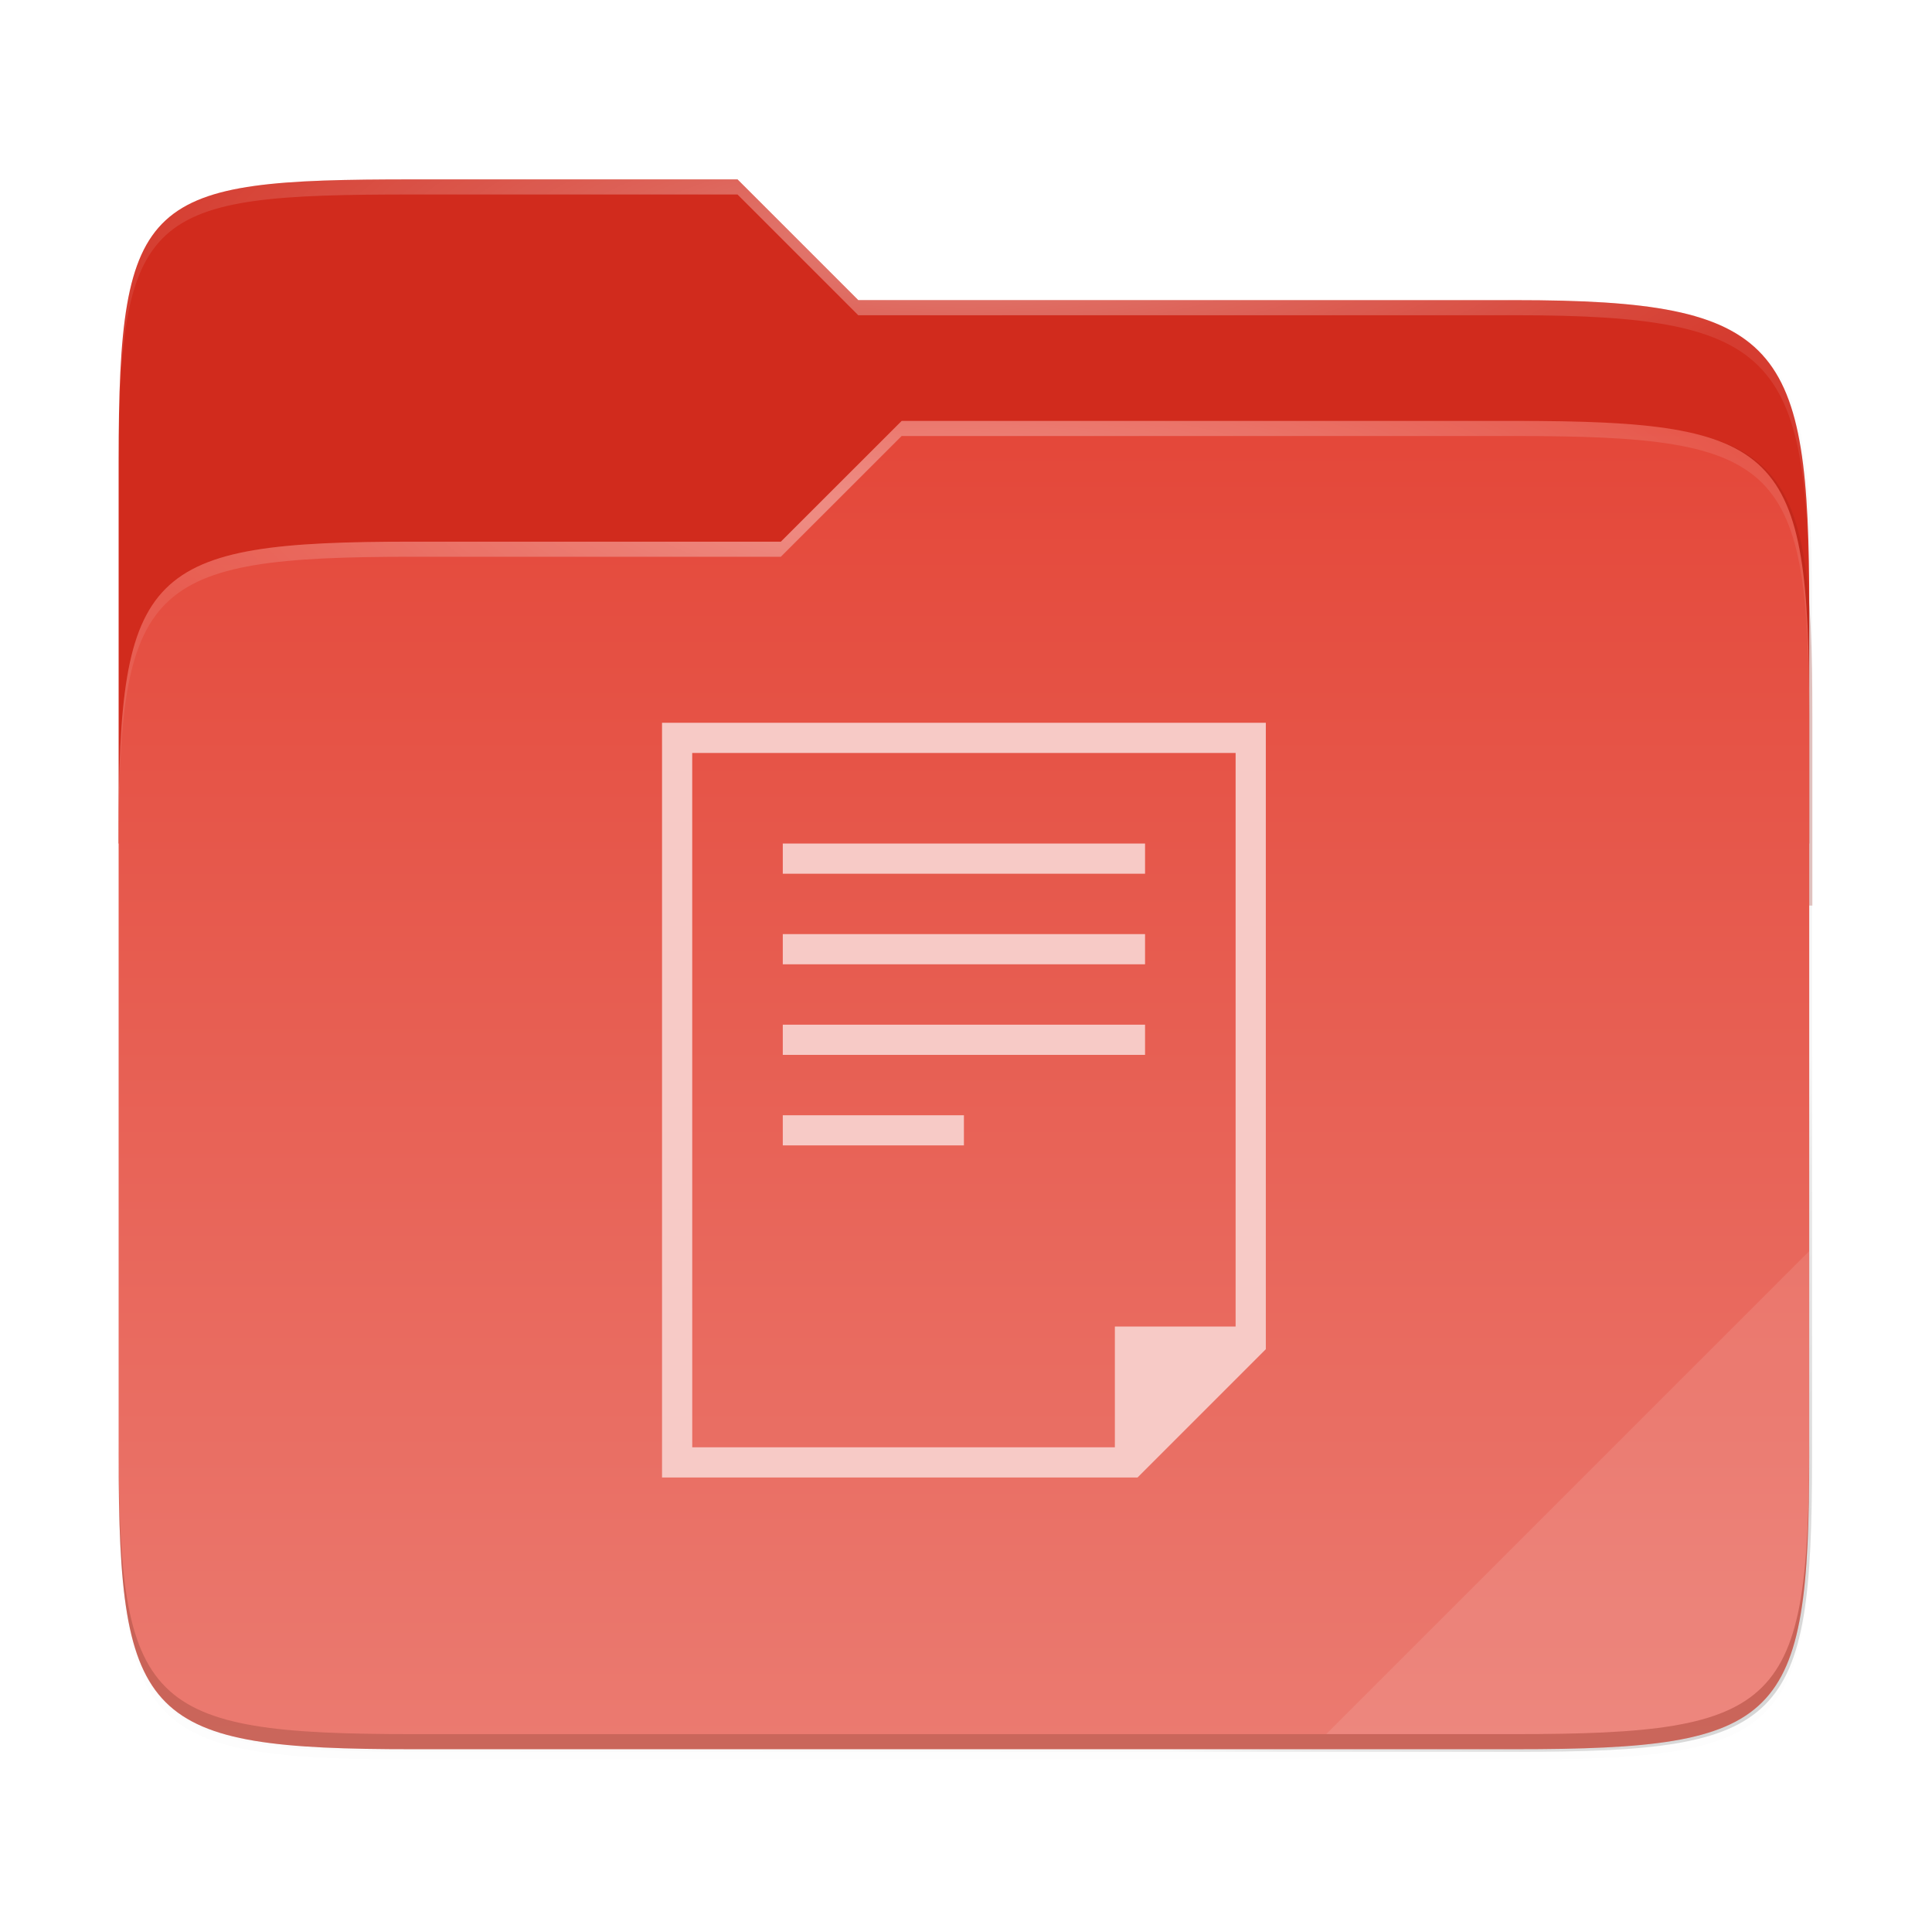 <svg xmlns="http://www.w3.org/2000/svg" xmlns:xlink="http://www.w3.org/1999/xlink" width="256" height="256" version="1.1" viewBox="0 0 67.73 67.73">
 <defs>
  <filter style="color-interpolation-filters:sRGB" id="filter1344" width="1.023" height="1.025" x="-.01" y="-.01">
   <feGaussianBlur stdDeviation="1.06"/>
  </filter>
  <filter style="color-interpolation-filters:sRGB" id="filter959" width="1.023" height="1.025" x="-.01" y="-.01">
   <feGaussianBlur stdDeviation="1.06"/>
  </filter>
  <linearGradient id="linearGradient1057" x1="264" x2="48" y1="252" y2="52" gradientTransform="translate(-27.28,-38.771)" gradientUnits="userSpaceOnUse">
   <stop offset="0" style="stop-color:#000000"/>
   <stop offset=".159" style="stop-color:#000000;stop-opacity:.433"/>
   <stop offset=".194" style="stop-color:#000000;stop-opacity:.1"/>
   <stop offset="1" style="stop-color:#000000;stop-opacity:0"/>
  </linearGradient>
  <clipPath id="clipPath977">
   <path style="fill:#f6531e" d="M 78.994,52 C 43.626,52 40,53.999 40,89.297 V 140 H 264 V 108.922 C 264,73.624 260.374,68 225.006,68 H 138 L 122,52 Z"/>
  </clipPath>
  <filter style="color-interpolation-filters:sRGB" id="filter989" width="1.107" height="1.136" x="-.05" y="-.07">
   <feGaussianBlur stdDeviation="5"/>
  </filter>
  <linearGradient id="linearGradient4226" x1="224" x2="224" y1="86" y2="478" gradientTransform="matrix(0.12,0,0,0.12,3.101,232.218)" gradientUnits="userSpaceOnUse">
   <stop offset="0" style="stop-color:#e44739"/>
   <stop offset="1" style="stop-color:#eb7b71"/>
  </linearGradient>
  <radialGradient id="radialGradient1371" cx="152" cy="-.126" r="112" gradientTransform="matrix(0.265,0,0,0.07,-6.424,236.137)" gradientUnits="userSpaceOnUse" xlink:href="#linearGradient1361"/>
  <linearGradient id="linearGradient1361">
   <stop offset="0" style="stop-color:#ffffff"/>
   <stop offset="1" style="stop-color:#ffffff;stop-opacity:.204"/>
  </linearGradient>
  <radialGradient id="radialGradient1363" cx="148" cy="39.684" r="112" gradientTransform="matrix(0.265,0,0,0.067,-6.424,242.986)" gradientUnits="userSpaceOnUse" xlink:href="#linearGradient1361"/>
 </defs>
 <g transform="translate(0,-227.723)">
  <path d="M 51.714,15.229 C 16.346,15.229 12.72,17.228 12.72,52.526 V 176.307 c 0,35.298 3.626,38.922 38.994,38.922 H 197.726 c 35.369,0 38.994,-3.624 38.994,-38.922 V 72.151 c 0,-35.298 -3.626,-40.922 -38.994,-40.922 H 110.72 l -16,-16 z" transform="matrix(0.265,0,0,0.265,0.794,230.512)" style="opacity:0.1;filter:url(#filter1344)"/>
  <path d="M 51.714,14.229 C 16.346,14.229 12.72,16.228 12.72,51.526 V 183.307 c 0,35.298 3.626,38.922 38.994,38.922 H 197.726 c 35.369,0 38.994,-3.624 38.994,-38.922 V 71.151 c 0,-35.298 -3.626,-40.922 -38.994,-40.922 H 110.72 l -16,-16 z" transform="matrix(0.265,0,0,0.265,0.794,230.512)" style="opacity:0.1;filter:url(#filter959)"/>
  <path d="M 51.714,13.229 C 16.346,13.229 12.72,15.228 12.72,50.526 V 182.307 c 0,35.298 3.626,38.922 38.994,38.922 H 197.726 c 35.369,0 38.994,-3.624 38.994,-38.922 V 70.151 c 0,-35.298 -3.626,-40.922 -38.994,-40.922 H 110.72 l -16,-16 z" transform="matrix(0.265,0,0,0.265,0.794,230.512)" style="opacity:0.4;fill:url(#linearGradient1057);filter:url(#filter1067)"/>
  <path d="m 14.476,234.012 c -9.358,0 -10.317,0.529 -10.317,9.868 v 13.415 h 59.267 v -8.223 c 0,-9.339 -0.959,-10.827 -10.317,-10.827 H 30.088 l -4.233,-4.233 z" style="fill:#d12b1d"/>
  <path d="M 78.994,92 C 43.625,92 40,95.625 40,130.923 v 82.155 C 40,248.375 43.625,252 78.994,252 H 225.006 C 260.375,252 264,248.375 264,213.077 V 114.923 C 264,79.625 260.375,76 225.006,76 H 143.75 l -16.008,16 z" clip-path="url(#clipPath977)" transform="matrix(0.265,0,0,0.265,-6.424,222.37)" style="opacity:0.5;fill:#991f15;filter:url(#filter989)"/>
  <path d="m 14.476,246.712 c -9.358,0 -10.317,0.959 -10.317,10.298 v 21.737 c 0,9.339 0.959,10.298 10.317,10.298 H 53.109 c 9.358,0 10.317,-0.959 10.317,-10.298 v -25.97 c 0,-9.339 -0.959,-10.298 -10.317,-10.298 H 31.61 l -4.235,4.233 z" style="fill:url(#linearGradient4226)"/>
  <path d="m 14.476,234.012 c -9.358,0 -10.317,0.529 -10.317,9.868 v 0.529 c 0,-9.339 0.959,-9.868 10.317,-9.868 h 11.379 l 4.233,4.233 h 23.02 c 9.358,0 10.317,1.488 10.317,10.827 v -0.529 c 0,-9.339 -0.959,-10.827 -10.317,-10.827 H 30.088 l -4.233,-4.233 z" style="opacity:0.4;fill:url(#radialGradient1371)"/>
  <path d="m 31.61,242.479 -4.235,4.233 H 14.476 c -9.358,0 -10.317,0.959 -10.317,10.298 v 0.529 c 0,-9.339 0.959,-10.298 10.317,-10.298 H 27.374 l 4.235,-4.233 h 21.499 c 9.358,0 10.317,0.959 10.317,10.298 v -0.529 c 0,-9.339 -0.959,-10.298 -10.317,-10.298 z" style="opacity:0.4;fill:url(#radialGradient1363)"/>
  <path d="M 63.426,271.583 46.493,288.516 h 6.616 c 9.358,0 10.317,-0.959 10.317,-10.298 z" style="opacity:0.1;fill:#ffffff"/>
  <path d="m 4.159,278.218 v 0.529 c 0,9.339 0.959,10.298 10.317,10.298 h 38.632 c 9.358,0 10.317,-0.959 10.317,-10.298 v -0.529 c 0,9.339 -0.959,10.298 -10.317,10.298 h -38.632 c -9.358,0 -10.317,-0.959 -10.317,-10.298 z" style="opacity:0.2;fill:#491706"/>
  <path d="m 23.209,253.062 v 26.458 h 16.669 l 4.498,-4.498 v -21.96 z m 1.058,1.058 h 19.05 v 20.108 h -4.233 v 4.233 H 24.268 Z m 3.175,3.175 v 1.058 h 12.7 v -1.058 z m 0,3.175 v 1.058 h 12.7 v -1.058 z m 0,3.175 v 1.058 h 12.7 v -1.058 z m 0,3.175 v 1.058 h 6.35 v -1.058 z" style="fill:#f7cac6"/>
 </g>
</svg>

